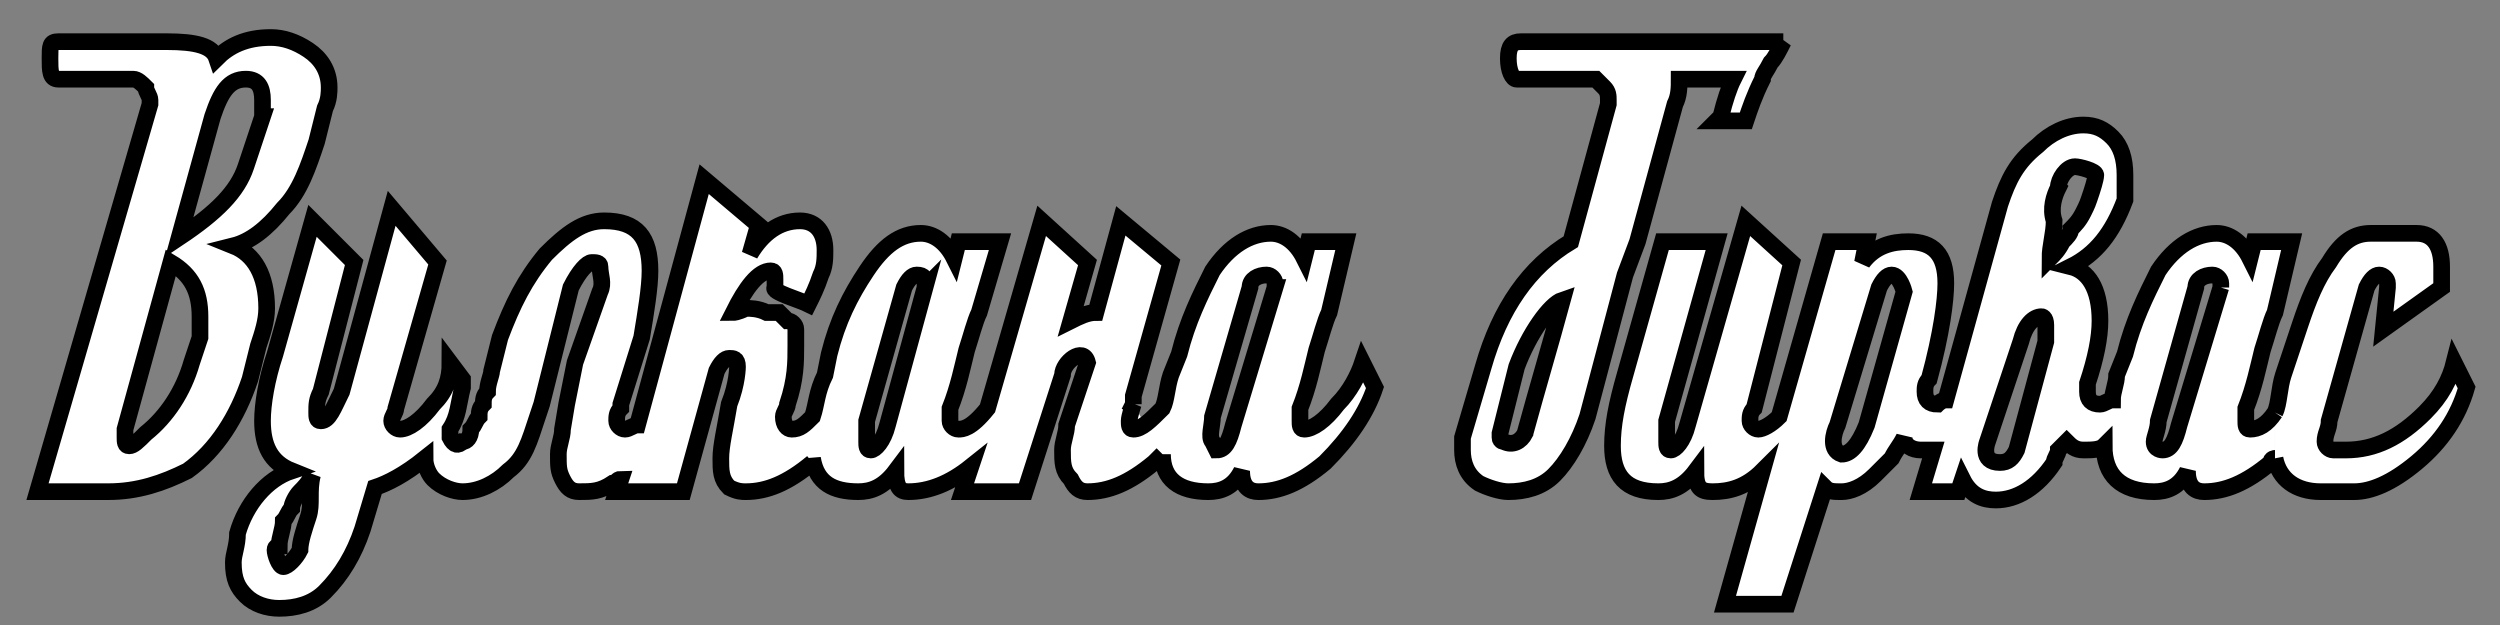 <?xml version="1.0" encoding="UTF-8"?>
<!DOCTYPE svg PUBLIC "-//W3C//DTD SVG 1.1//EN" "http://www.w3.org/Graphics/SVG/1.1/DTD/svg11.dtd">
<!-- Creator: CorelDRAW X8 -->
<svg xmlns="http://www.w3.org/2000/svg" xml:space="preserve" width="600px" height="150px" version="1.1" style="shape-rendering:geometricPrecision; text-rendering:geometricPrecision; image-rendering:optimizeQuality; fill-rule:evenodd; clip-rule:evenodd"
viewBox="0 0 600 150"
 xmlns:xlink="http://www.w3.org/1999/xlink">
 <rect x="0" y="0" width="600" height="150" fill="#808080" stroke="none"/>
 <defs>
  <style type="text/css">
   <![CDATA[
    .str0 {stroke:black;stroke-width:4}
    .fil1 {fill:none;fill-rule:nonzero}
    .fil0 {fill:white;fill-rule:nonzero}
   ]]>
  </style>
 </defs>
 <g id="Слой_x0020_1">
  <g>
   <path class="fil0" d="M48 81c0,-2 0,-4 0,-5 0,-6 -2,-10 -7,-13l-11 40c0,1 0,1 0,2 0,1 0,2 1,2 1,0 2,-1 4,-3 5,-4 9,-10 11,-17l2 -6zm15 -53c0,-1 0,-2 0,-4 0,-3 -1,-5 -4,-5 -4,0 -6,3 -8,9l-8 29c9,-6 14,-11 16,-17l4 -12zm-3 63c-3,9 -8,17 -15,22 -6,3 -12,5 -19,5l-17 0 27 -93c0,0 0,-1 0,-1 0,-1 -1,-2 -1,-3 -1,-1 -2,-2 -3,-2l-18 0c-2,0 -2,-2 -2,-5 0,-3 0,-4 2,-4l26 0c7,0 11,1 12,4 3,-3 7,-5 13,-5 3,0 6,1 9,3 3,2 5,5 5,9 0,1 0,3 -1,5l-2 8c-2,6 -4,12 -8,16 -4,5 -8,8 -12,9 5,2 8,7 8,15 0,3 -1,6 -2,9l-2 8zm12 41c0,-2 1,-5 2,-8 1,-3 0,-6 1,-10 -1,2 -2,3 -3,4 -1,1 -2,3 -2,4 -1,1 -1,2 -2,3 0,2 -1,4 -1,6 0,0 -1,0 -1,1 0,1 1,4 2,4 1,0 3,-2 4,-4zm207 -23c-1,1 -1,1 -2,2 -6,5 -11,7 -16,7 -2,0 -3,-1 -4,-3 -2,-2 -2,-4 -2,-7 0,-2 1,-4 1,-6l5 -15c-1,-4 -6,0 -6,3l-9 28 -15 0 2 -6c-5,4 -10,6 -15,6 -2,0 -3,-1 -3,-5 -3,4 -6,5 -9,5 -6,0 -10,-2 -11,-8 0,0 0,0 0,1 -6,5 -11,7 -16,7 -1,0 -2,0 -4,-1 -2,-2 -2,-4 -2,-7 0,-3 1,-7 2,-13 2,-5 2,-9 2,-9 0,-2 -1,-2 -2,-2 -1,0 -2,1 -3,3l-8 29 -16 0 1 -3c-1,0 -1,1 -2,1 -3,2 -5,2 -8,2 -2,0 -3,-1 -4,-3 -1,-2 -1,-3 -1,-6 0,-2 1,-4 1,-6l1 -6 2 -10 6 -17c1,-2 0,-4 0,-6 0,-1 -1,-1 -2,-1 -1,0 -3,2 -5,6l-7 28 -1 3c-2,6 -3,10 -7,13 -3,3 -7,5 -11,5 -2,0 -5,-1 -7,-3 -1,-1 -2,-3 -2,-5 -5,4 -9,6 -12,7l-3 10c-2,6 -5,11 -9,15 -3,3 -7,4 -11,4 -3,0 -6,-1 -8,-3 -2,-2 -3,-4 -3,-8 0,-2 1,-4 1,-7 2,-7 7,-13 13,-15 -5,-2 -7,-6 -7,-12 0,-4 1,-10 3,-16l9 -32 10 10 -8 31c-1,2 -1,3 -1,5 0,1 0,2 1,2 2,0 3,-3 5,-7l12 -44 11 13 -10 35c0,1 -1,2 -1,3 0,1 1,2 2,2 2,0 5,-2 8,-6 3,-3 4,-6 4,-10l3 4 0 2c-1,4 -1,7 -3,10 0,1 0,2 0,2 1,2 2,2 3,1 1,0 2,-1 2,-3 1,-1 1,-2 2,-3 0,-1 0,-2 1,-3 0,-1 0,-2 1,-3 0,-2 1,-4 1,-5l2 -8c3,-8 6,-14 11,-20 5,-5 9,-8 14,-8 8,0 11,4 11,12 0,4 -1,10 -2,16l-5 16 0 1c-1,1 -1,2 -1,3 0,1 1,2 2,2 1,0 2,-1 3,-1l16 -59 13 11 -2 7c3,-5 7,-8 12,-8 4,0 6,3 6,7 0,2 0,4 -1,6 -1,3 -2,5 -3,7 -2,-1 -9,-3 -8,-4 0,-1 0,-1 0,-1 0,0 0,-1 0,-1 0,-1 0,-2 -1,-2 -3,0 -6,4 -9,10 0,0 1,0 3,-1 1,0 3,0 5,1 1,0 2,0 3,0 0,0 1,1 2,2 1,0 2,1 2,2 0,1 0,3 0,4 0,4 0,8 -2,14 0,1 -1,2 -1,3 0,2 1,3 2,3 2,0 3,-1 5,-3 1,-3 1,-6 3,-10l1 -5c2,-8 5,-14 9,-20 4,-6 8,-9 13,-9 3,0 6,2 8,6l1 -4 10 0 -5 17c-1,2 -2,6 -3,9 -1,4 -2,9 -4,14 0,1 0,2 0,3 0,1 1,2 2,2 1,0 3,0 7,-5l13 -45 11 10 -4 14c2,-1 4,-2 6,-2l6 -22 12 10 -9 32c0,1 0,1 0,2l7 12zm-8 -10c0,0 0,0 0,0 0,0 1,-2 1,-2 0,0 -1,3 -1,4 0,1 0,2 1,2 2,0 4,-2 7,-5 1,-2 1,-5 2,-8l2 -5c2,-8 5,-14 8,-20 4,-6 9,-9 14,-9 3,0 6,2 8,6l1 -4 9 0 -4 17c-1,2 -2,6 -3,9 -1,4 -2,9 -4,14 0,1 0,2 0,3 0,1 0,2 1,2 2,0 5,-2 8,-6 3,-3 5,-7 6,-10l3 6c-2,6 -6,12 -12,18 -6,5 -11,7 -16,7 -2,0 -4,-1 -4,-5 -2,4 -5,5 -8,5 -7,0 -11,-3 -11,-9l-8 -10zm-49 -30c0,-1 0,-1 0,-1 0,-1 0,-2 -2,-2 -1,0 -2,1 -3,3l-9 32c0,2 0,3 0,5 0,1 0,2 1,2 1,0 3,-2 4,-6l9 -33zm84 0c0,-1 0,-1 0,-1 0,-1 -1,-2 -2,-2 -2,0 -4,1 -4,3l-9 31c0,2 -1,5 0,6 1,2 1,2 1,2 2,0 3,-2 4,-6l10 -33zm60 35c3,-11 6,-21 9,-32 -3,1 -8,8 -11,16l-4 16c0,0 0,0 0,1 0,1 1,1 1,1 2,1 4,0 5,-2zm62 -94c-1,2 -2,4 -3,5 -1,2 -2,3 -2,4 -2,4 -3,7 -4,10l-7 0 1 -1c1,-4 2,-7 3,-9l-13 0c0,2 0,4 -1,6l-9 33 -3 8 -9 34c-2,6 -5,11 -8,14 -3,3 -7,4 -11,4 -2,0 -5,-1 -7,-2 -3,-2 -4,-5 -4,-8 0,-1 0,-2 0,-3l5 -17c4,-14 11,-24 21,-30l9 -33c0,0 0,-1 0,-1 0,-1 0,-2 -1,-3 -1,-1 -2,-2 -2,-2l-19 0c-1,0 -2,-2 -2,-5 0,-3 1,-4 3,-4l63 0zm118 100c0,0 -1,0 -1,1 -6,5 -11,7 -16,7 -2,0 -4,-1 -4,-5 -2,4 -5,5 -8,5 -8,0 -12,-4 -12,-11 -1,1 -3,1 -5,1 -2,0 -3,-1 -4,-2 -1,1 -1,1 -2,2 0,1 -1,2 -1,3 -4,6 -9,9 -14,9 -3,0 -6,-1 -8,-5l-1 3 -9 0 3 -10c-1,0 -2,0 -3,0 -2,0 -4,-1 -4,-3 -1,2 -2,3 -3,5 -2,2 -3,3 -4,4 -3,3 -6,4 -8,4 -2,0 -3,0 -4,-1l-9 28 -15 0 9 -32c-4,4 -8,5 -12,5 -3,0 -4,-1 -4,-5 -3,4 -6,5 -9,5 -8,0 -11,-4 -11,-11 0,-5 1,-10 3,-17l9 -32 13 0 -12 43c0,2 0,3 0,5 0,1 0,2 1,2 1,0 3,-2 4,-6l14 -49 11 10 -9 35c-1,1 -1,2 -1,3 0,1 1,2 2,2 1,0 3,-1 5,-3l12 -42 9 0 -1 5c3,-4 7,-5 11,-5 6,0 9,3 9,10 0,4 -1,12 -4,23 -1,1 -1,2 -1,3 0,2 1,3 3,3 0,0 1,-1 2,-1l13 -47c2,-6 4,-10 9,-14 3,-3 7,-5 11,-5 3,0 5,1 7,3 2,2 3,5 3,9 0,2 0,4 0,6 -3,8 -7,13 -13,16 4,1 7,5 7,13 0,4 -1,9 -3,15l0 1 0 1c0,2 1,3 3,3 1,0 2,-1 3,-1 0,-2 1,-4 1,-6l2 -5c2,-8 5,-14 8,-20 4,-6 9,-9 14,-9 3,0 6,2 8,6l1 -4 9 0 -4 17c-1,2 -2,6 -3,9 -1,4 -2,9 -4,14 0,1 0,2 0,3 0,1 0,2 1,2 2,0 4,-1 6,-4l0 11zm-89 -40c0,0 -1,-4 -3,-4 -1,0 -2,1 -3,3l-10 33c-1,2 -2,6 1,7 2,0 4,-2 6,-7l9 -32zm20 36c0,0 -2,5 3,5 2,0 3,-1 4,-3l7 -26c0,-1 0,-3 0,-4 0,-2 -1,-2 -1,-2 -2,0 -4,2 -5,6l-8 24zm17 -61c-1,2 -2,5 -1,8 0,3 -1,6 -1,9 1,-1 2,-2 3,-4 1,-1 2,-2 2,-3 1,-1 2,-2 3,-4 1,-2 1,-2 2,-5 0,0 1,-3 1,-4 0,-1 -4,-2 -5,-2 -2,0 -4,3 -4,5zm39 24c0,-1 0,-1 0,-1 0,-1 -1,-2 -2,-2 -2,0 -4,1 -4,3l-9 32c0,2 -1,4 -1,5 0,2 2,2 2,2 2,0 3,-2 4,-6l10 -33zm13 30c1,-2 1,-6 2,-9l4 -12c2,-6 4,-11 7,-15 3,-5 6,-7 10,-7l11 0c4,0 6,3 6,8 0,2 0,3 0,5l-14 10 1 -10c0,0 0,-1 0,-1 0,-1 -1,-2 -2,-2 -1,0 -2,1 -3,3l-9 32c0,2 -1,3 -1,5 0,1 1,2 2,2l3 0c7,0 13,-3 19,-9 4,-4 6,-8 7,-12l3 6 0 0c-2,7 -6,13 -12,18 -6,5 -11,7 -15,7l-8 0c-6,0 -10,-3 -11,-8l0 -11z"/>
   <path id="1" class="fil1 str0" d="M48 81c0,-2 0,-4 0,-5 0,-6 -2,-10 -7,-13l-11 40c0,1 0,1 0,2 0,1 0,2 1,2 1,0 2,-1 4,-3 5,-4 9,-10 11,-17l2 -6zm15 -53c0,-1 0,-2 0,-4 0,-3 -1,-5 -4,-5 -4,0 -6,3 -8,9l-8 29c9,-6 14,-11 16,-17l4 -12zm-3 63c-3,9 -8,17 -15,22 -6,3 -12,5 -19,5l-17 0 27 -93c0,0 0,-1 0,-1 0,-1 -1,-2 -1,-3 -1,-1 -2,-2 -3,-2l-18 0c-2,0 -2,-2 -2,-5 0,-3 0,-4 2,-4l26 0c7,0 11,1 12,4 3,-3 7,-5 13,-5 3,0 6,1 9,3 3,2 5,5 5,9 0,1 0,3 -1,5l-2 8c-2,6 -4,12 -8,16 -4,5 -8,8 -12,9 5,2 8,7 8,15 0,3 -1,6 -2,9l-2 8zm12 41c0,-2 1,-5 2,-8 1,-3 0,-6 1,-10 -1,2 -2,3 -3,4 -1,1 -2,3 -2,4 -1,1 -1,2 -2,3 0,2 -1,4 -1,6 0,0 -1,0 -1,1 0,1 1,4 2,4 1,0 3,-2 4,-4zm207 -23c-1,1 -1,1 -2,2 -6,5 -11,7 -16,7 -2,0 -3,-1 -4,-3 -2,-2 -2,-4 -2,-7 0,-2 1,-4 1,-6l5 -15c-1,-4 -6,0 -6,3l-9 28 -15 0 2 -6c-5,4 -10,6 -15,6 -2,0 -3,-1 -3,-5 -3,4 -6,5 -9,5 -6,0 -10,-2 -11,-8 0,0 0,0 0,1 -6,5 -11,7 -16,7 -1,0 -2,0 -4,-1 -2,-2 -2,-4 -2,-7 0,-3 1,-7 2,-13 2,-5 2,-9 2,-9 0,-2 -1,-2 -2,-2 -1,0 -2,1 -3,3l-8 29 -16 0 1 -3c-1,0 -1,1 -2,1 -3,2 -5,2 -8,2 -2,0 -3,-1 -4,-3 -1,-2 -1,-3 -1,-6 0,-2 1,-4 1,-6l1 -6 2 -10 6 -17c1,-2 0,-4 0,-6 0,-1 -1,-1 -2,-1 -1,0 -3,2 -5,6l-7 28 -1 3c-2,6 -3,10 -7,13 -3,3 -7,5 -11,5 -2,0 -5,-1 -7,-3 -1,-1 -2,-3 -2,-5 -5,4 -9,6 -12,7l-3 10c-2,6 -5,11 -9,15 -3,3 -7,4 -11,4 -3,0 -6,-1 -8,-3 -2,-2 -3,-4 -3,-8 0,-2 1,-4 1,-7 2,-7 7,-13 13,-15 -5,-2 -7,-6 -7,-12 0,-4 1,-10 3,-16l9 -32 10 10 -8 31c-1,2 -1,3 -1,5 0,1 0,2 1,2 2,0 3,-3 5,-7l12 -44 11 13 -10 35c0,1 -1,2 -1,3 0,1 1,2 2,2 2,0 5,-2 8,-6 3,-3 4,-6 4,-10l3 4 0 2c-1,4 -1,7 -3,10 0,1 0,2 0,2 1,2 2,2 3,1 1,0 2,-1 2,-3 1,-1 1,-2 2,-3 0,-1 0,-2 1,-3 0,-1 0,-2 1,-3 0,-2 1,-4 1,-5l2 -8c3,-8 6,-14 11,-20 5,-5 9,-8 14,-8 8,0 11,4 11,12 0,4 -1,10 -2,16l-5 16 0 1c-1,1 -1,2 -1,3 0,1 1,2 2,2 1,0 2,-1 3,-1l16 -59 13 11 -2 7c3,-5 7,-8 12,-8 4,0 6,3 6,7 0,2 0,4 -1,6 -1,3 -2,5 -3,7 -2,-1 -9,-3 -8,-4 0,-1 0,-1 0,-1 0,0 0,-1 0,-1 0,-1 0,-2 -1,-2 -3,0 -6,4 -9,10 0,0 1,0 3,-1 1,0 3,0 5,1 1,0 2,0 3,0 0,0 1,1 2,2 1,0 2,1 2,2 0,1 0,3 0,4 0,4 0,8 -2,14 0,1 -1,2 -1,3 0,2 1,3 2,3 2,0 3,-1 5,-3 1,-3 1,-6 3,-10l1 -5c2,-8 5,-14 9,-20 4,-6 8,-9 13,-9 3,0 6,2 8,6l1 -4 10 0 -5 17c-1,2 -2,6 -3,9 -1,4 -2,9 -4,14 0,1 0,2 0,3 0,1 1,2 2,2 1,0 3,0 7,-5l13 -45 11 10 -4 14c2,-1 4,-2 6,-2l6 -22 12 10 -9 32c0,1 0,1 0,2m-1 2c0,0 0,0 0,0 0,0 1,-2 1,-2 0,0 -1,3 -1,4 0,1 0,2 1,2 2,0 4,-2 7,-5 1,-2 1,-5 2,-8l2 -5c2,-8 5,-14 8,-20 4,-6 9,-9 14,-9 3,0 6,2 8,6l1 -4 9 0 -4 17c-1,2 -2,6 -3,9 -1,4 -2,9 -4,14 0,1 0,2 0,3 0,1 0,2 1,2 2,0 5,-2 8,-6 3,-3 5,-7 6,-10l3 6c-2,6 -6,12 -12,18 -6,5 -11,7 -16,7 -2,0 -4,-1 -4,-5 -2,4 -5,5 -8,5 -7,0 -11,-3 -11,-9m-57 -40c0,-1 0,-1 0,-1 0,-1 0,-2 -2,-2 -1,0 -2,1 -3,3l-9 32c0,2 0,3 0,5 0,1 0,2 1,2 1,0 3,-2 4,-6l9 -33zm84 0c0,-1 0,-1 0,-1 0,-1 -1,-2 -2,-2 -2,0 -4,1 -4,3l-9 31c0,2 -1,5 0,6 1,2 1,2 1,2 2,0 3,-2 4,-6l10 -33zm60 35c3,-11 6,-21 9,-32 -3,1 -8,8 -11,16l-4 16c0,0 0,0 0,1 0,1 1,1 1,1 2,1 4,0 5,-2zm62 -94c-1,2 -2,4 -3,5 -1,2 -2,3 -2,4 -2,4 -3,7 -4,10l-7 0 1 -1c1,-4 2,-7 3,-9l-13 0c0,2 0,4 -1,6l-9 33 -3 8 -9 34c-2,6 -5,11 -8,14 -3,3 -7,4 -11,4 -2,0 -5,-1 -7,-2 -3,-2 -4,-5 -4,-8 0,-1 0,-2 0,-3l5 -17c4,-14 11,-24 21,-30l9 -33c0,0 0,-1 0,-1 0,-1 0,-2 -1,-3 -1,-1 -2,-2 -2,-2l-19 0c-1,0 -2,-2 -2,-5 0,-3 1,-4 3,-4l63 0zm118 100c0,0 -1,0 -1,1 -6,5 -11,7 -16,7 -2,0 -4,-1 -4,-5 -2,4 -5,5 -8,5 -8,0 -12,-4 -12,-11 -1,1 -3,1 -5,1 -2,0 -3,-1 -4,-2 -1,1 -1,1 -2,2 0,1 -1,2 -1,3 -4,6 -9,9 -14,9 -3,0 -6,-1 -8,-5l-1 3 -9 0 3 -10c-1,0 -2,0 -3,0 -2,0 -4,-1 -4,-3 -1,2 -2,3 -3,5 -2,2 -3,3 -4,4 -3,3 -6,4 -8,4 -2,0 -3,0 -4,-1l-9 28 -15 0 9 -32c-4,4 -8,5 -12,5 -3,0 -4,-1 -4,-5 -3,4 -6,5 -9,5 -8,0 -11,-4 -11,-11 0,-5 1,-10 3,-17l9 -32 13 0 -12 43c0,2 0,3 0,5 0,1 0,2 1,2 1,0 3,-2 4,-6l14 -49 11 10 -9 35c-1,1 -1,2 -1,3 0,1 1,2 2,2 1,0 3,-1 5,-3l12 -42 9 0 -1 5c3,-4 7,-5 11,-5 6,0 9,3 9,10 0,4 -1,12 -4,23 -1,1 -1,2 -1,3 0,2 1,3 3,3 0,0 1,-1 2,-1l13 -47c2,-6 4,-10 9,-14 3,-3 7,-5 11,-5 3,0 5,1 7,3 2,2 3,5 3,9 0,2 0,4 0,6 -3,8 -7,13 -13,16 4,1 7,5 7,13 0,4 -1,9 -3,15l0 1 0 1c0,2 1,3 3,3 1,0 2,-1 3,-1 0,-2 1,-4 1,-6l2 -5c2,-8 5,-14 8,-20 4,-6 9,-9 14,-9 3,0 6,2 8,6l1 -4 9 0 -4 17c-1,2 -2,6 -3,9 -1,4 -2,9 -4,14 0,1 0,2 0,3 0,1 0,2 1,2 2,0 4,-1 6,-4m-89 -29c0,0 -1,-4 -3,-4 -1,0 -2,1 -3,3l-10 33c-1,2 -2,6 1,7 2,0 4,-2 6,-7l9 -32zm20 36c0,0 -2,5 3,5 2,0 3,-1 4,-3l7 -26c0,-1 0,-3 0,-4 0,-2 -1,-2 -1,-2 -2,0 -4,2 -5,6l-8 24zm17 -61c-1,2 -2,5 -1,8 0,3 -1,6 -1,9 1,-1 2,-2 3,-4 1,-1 2,-2 2,-3 1,-1 2,-2 3,-4 1,-2 1,-2 2,-5 0,0 1,-3 1,-4 0,-1 -4,-2 -5,-2 -2,0 -4,3 -4,5zm39 24c0,-1 0,-1 0,-1 0,-1 -1,-2 -2,-2 -2,0 -4,1 -4,3l-9 32c0,2 -1,4 -1,5 0,2 2,2 2,2 2,0 3,-2 4,-6l10 -33zm13 30c1,-2 1,-6 2,-9l4 -12c2,-6 4,-11 7,-15 3,-5 6,-7 10,-7l11 0c4,0 6,3 6,8 0,2 0,3 0,5l-14 10 1 -10c0,0 0,-1 0,-1 0,-1 -1,-2 -2,-2 -1,0 -2,1 -3,3l-9 32c0,2 -1,3 -1,5 0,1 1,2 2,2l3 0c7,0 13,-3 19,-9 4,-4 6,-8 7,-12l3 6 0 0c-2,7 -6,13 -12,18 -6,5 -11,7 -15,7l-8 0c-6,0 -10,-3 -11,-8"/>
  </g>
 </g>
</svg>
